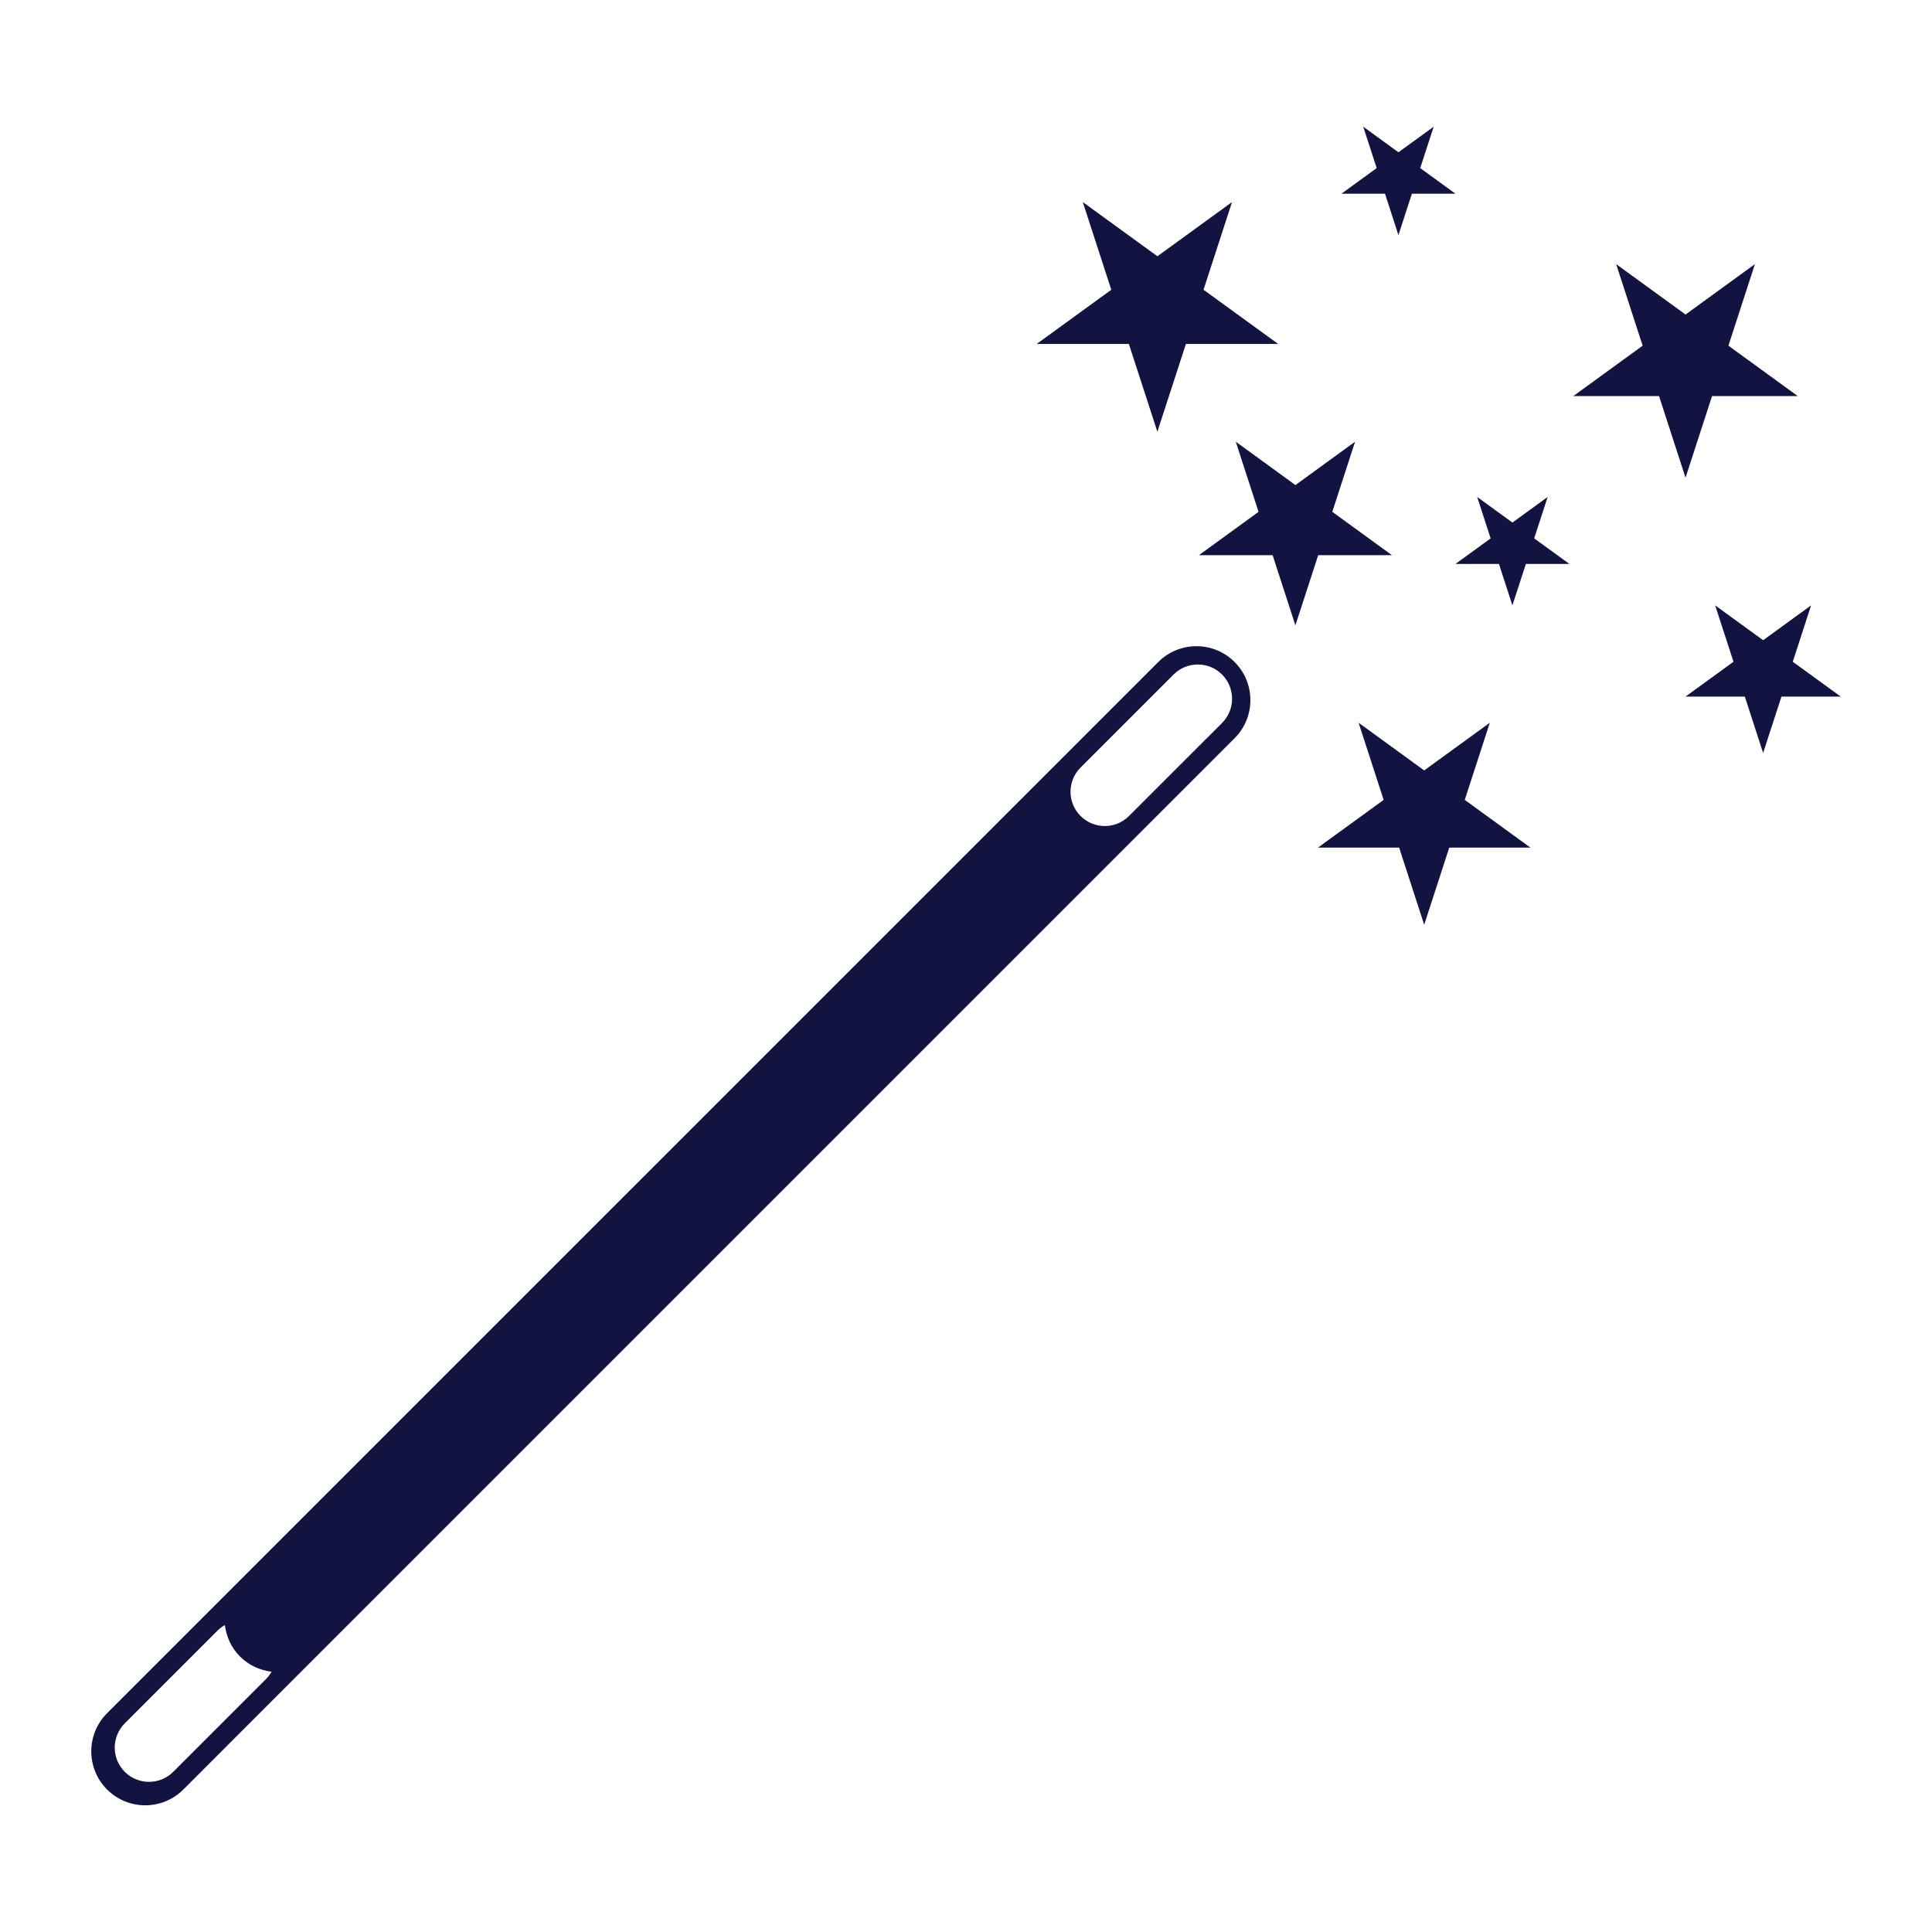 <?xml version="1.0" encoding="utf-8"?>
<!-- Generator: Adobe Illustrator 15.0.0, SVG Export Plug-In . SVG Version: 6.00 Build 0)  -->
<!DOCTYPE svg PUBLIC "-//W3C//DTD SVG 1.1//EN" "http://www.w3.org/Graphics/SVG/1.1/DTD/svg11.dtd">
<svg version="1.1" id="Layer_1" xmlns="http://www.w3.org/2000/svg" xmlns:xlink="http://www.w3.org/1999/xlink" x="0px" y="0px"
	 width="400px" height="400px" viewBox="0 0 400 400" enable-background="new 0 0 400 400" xml:space="preserve">
<g>
	<path fill="#131342" d="M255.61,137.059c-4.361-4.361-11.438-4.361-15.799,0L22.167,354.701c-4.359,4.359-4.359,11.432,0,15.793
		c4.361,4.367,11.432,4.367,15.799,0l27.523-27.526l30.318-30.318l159.791-159.792C259.974,148.492,259.974,141.42,255.61,137.059z
		 M242.98,139.653c2.767-2.771,7.26-2.768,10.031,0c2.769,2.771,2.769,7.264,0,10.036l-19.263,19.254
		c-2.767,2.769-7.256,2.769-10.032,0c-2.767-2.769-2.767-7.262,0-10.027L242.98,139.653z M35.862,366.84
		c-2.768,2.764-7.26,2.764-10.03-0.004c-2.767-2.768-2.769-7.262-0.002-10.034l19.26-19.262c0.446-0.443,0.95-0.792,1.468-1.088
		c0.295,2.382,1.312,4.688,3.143,6.521c1.832,1.827,4.14,2.842,6.521,3.137c-0.305,0.523-0.652,1.021-1.097,1.463L35.862,366.84z"/>
	<polygon fill="#131342" points="255.853,91.452 288.189,114.947 248.218,114.947 280.555,91.452 268.198,129.471 	"/>
	<polyline fill="#131342" points="239.622,89.383 224.183,41.837 264.629,71.213 214.636,71.213 255.076,41.837 239.622,89.383 	"/>
	<polyline fill="#131342" points="294.864,191.461 281.284,149.639 316.853,175.485 272.878,175.485 308.45,149.639 
		294.864,191.461 	"/>
	<polyline fill="#131342" points="365.038,155.891 355.107,125.336 381.103,144.222 348.971,144.222 374.967,125.336 
		365.038,155.891 	"/>
	<polyline fill="#131342" points="289.53,48.677 282.244,26.23 301.333,40.102 277.734,40.102 296.829,26.23 289.53,48.677 	"/>
	<polyline fill="#131342" points="348.971,98.895 334.608,54.684 372.209,82.004 325.733,82.004 363.339,54.684 348.971,98.895 	"/>
	<polyline fill="#131342" points="313.128,125.336 305.836,102.891 324.931,116.761 301.333,116.761 320.425,102.891 
		313.128,125.336 	"/>
</g>
</svg>
